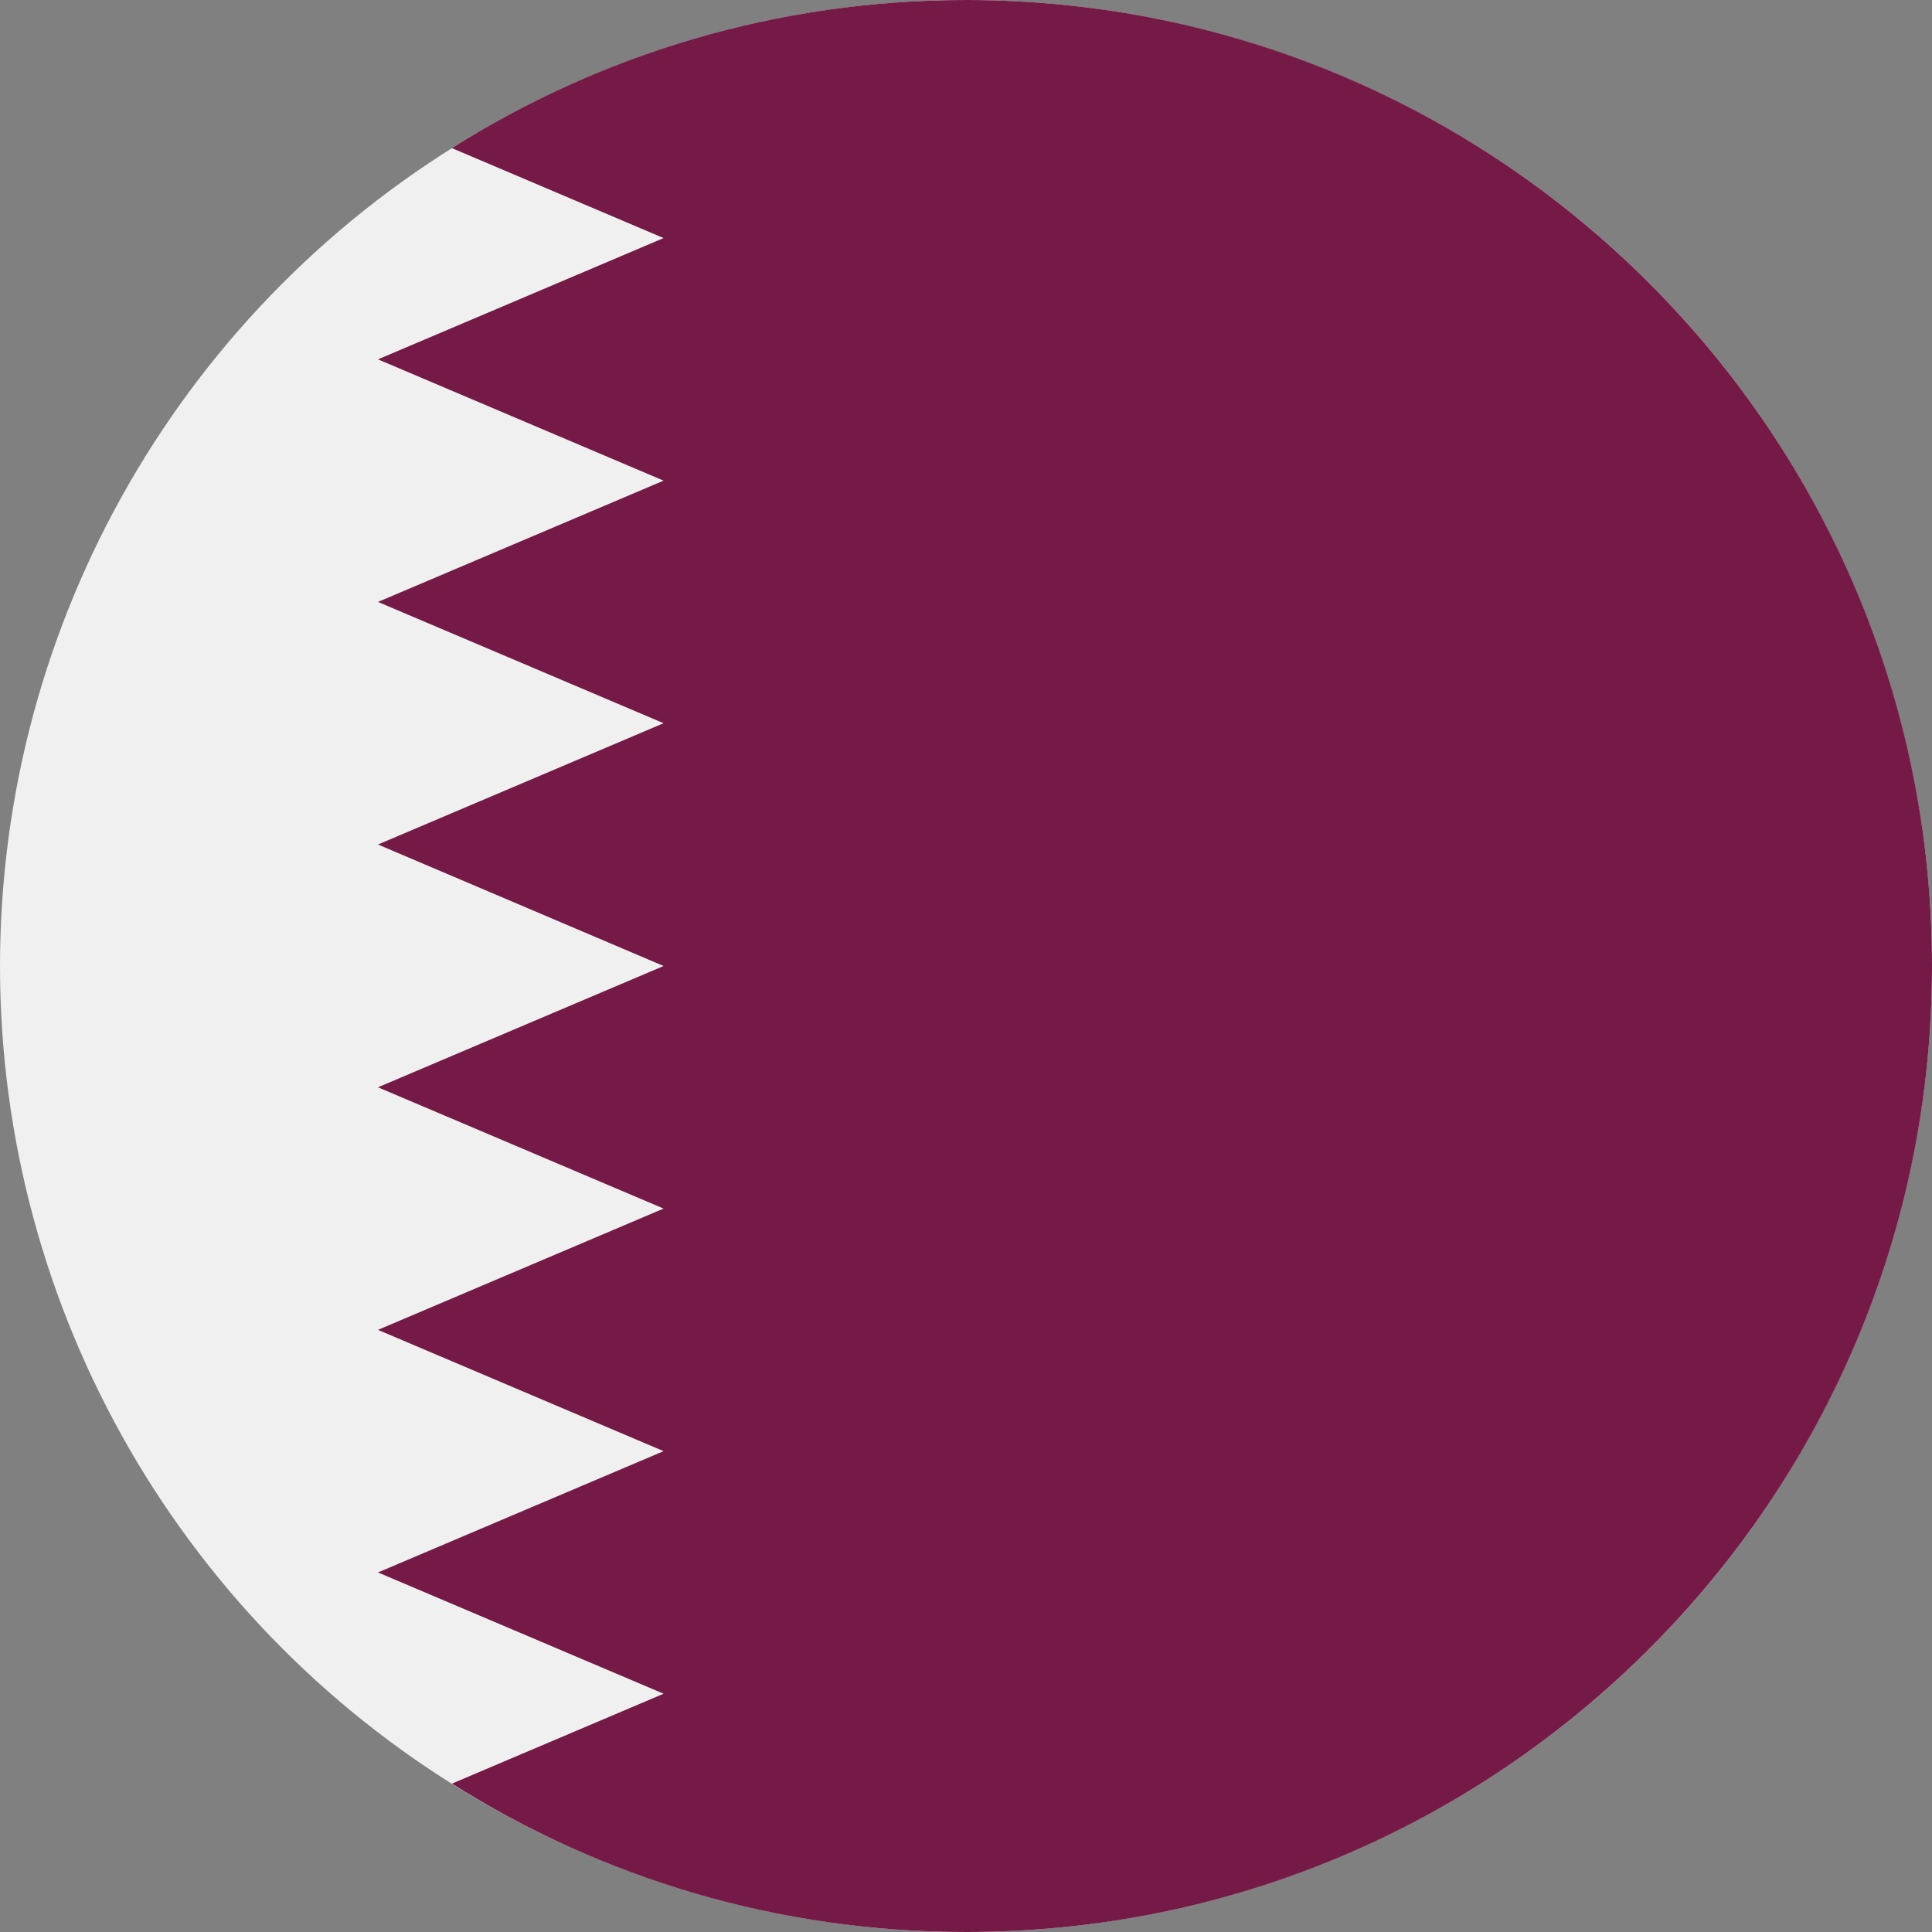 <svg xmlns="http://www.w3.org/2000/svg" width="36" height="36" viewBox="0 0 36 36">
    <rect x="0" y="0" width="36" height="36" fill="#808080" stroke="none"/>
    <g fill="none">
        <circle cx="18" cy="18" r="18" fill="#F0F0F0"/>
        <path fill="#751A46" d="M36 18c0-9.94-8.06-18-18-18-3.52 0-6.806 1.012-9.58 2.76l3.945 1.676-5.322 2.26 5.322 2.26-5.322 2.26 5.322 2.26-5.322 2.26L12.365 18l-5.322 2.26 5.322 2.26-5.322 2.26 5.322 2.26-5.322 2.26 5.322 2.26-3.944 1.675C11.196 34.988 14.48 36 18 36c9.94 0 18-8.06 18-18z"/>
    </g>
</svg>
